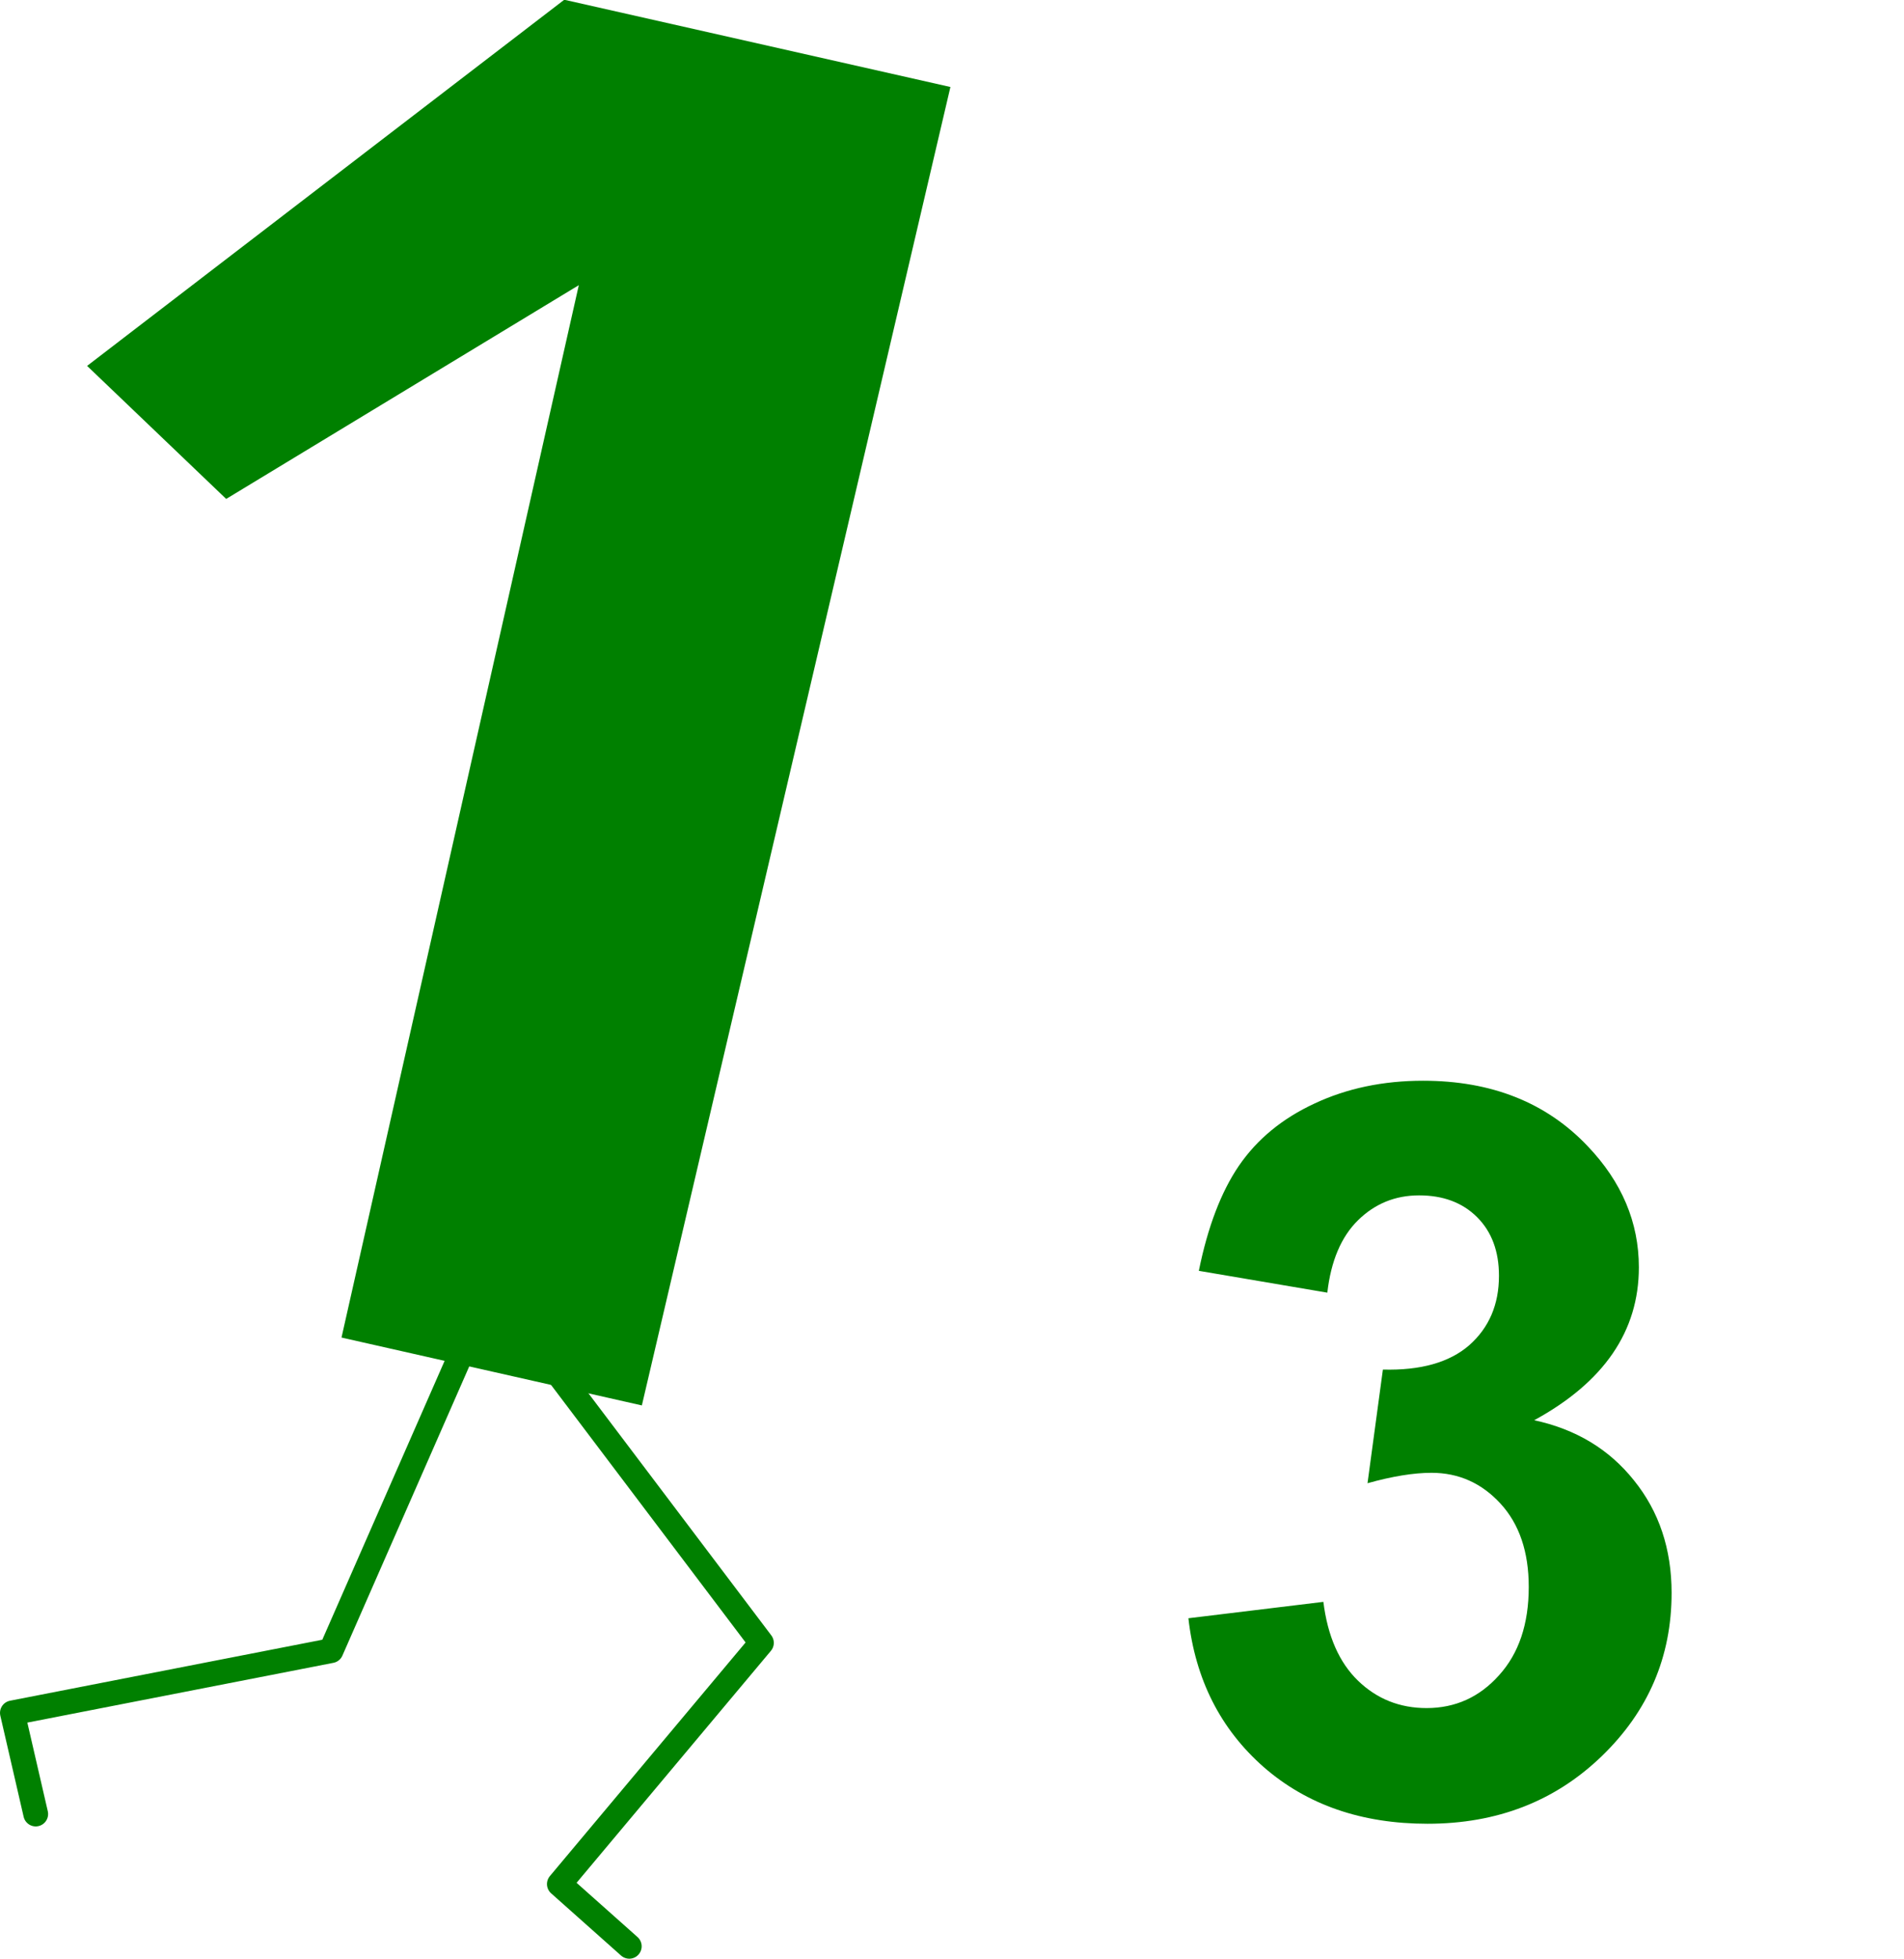 <?xml version="1.0" encoding="UTF-8" standalone="no"?>
<svg
   xmlns:dc="http://purl.org/dc/elements/1.1/"
   xmlns:cc="http://creativecommons.org/ns#"
   xmlns:rdf="http://www.w3.org/1999/02/22-rdf-syntax-ns#"
   xmlns:svg="http://www.w3.org/2000/svg"
   xmlns="http://www.w3.org/2000/svg"
   xmlns:sodipodi="http://sodipodi.sourceforge.net/DTD/sodipodi-0.dtd"
   xmlns:inkscape="http://www.inkscape.org/namespaces/inkscape"
   width="180"
   height="185.093"
   viewBox="0 0 168.752 173.526"
   id="svg2"
   version="1.1"
   inkscape:version="0.92.0 r15299"
   sodipodi:docname="uno-3.svg">
  <defs
     id="defs10" />
  <sodipodi:namedview
     pagecolor="#ffffff"
     bordercolor="#666666"
     borderopacity="1"
     objecttolerance="10"
     gridtolerance="10"
     guidetolerance="10"
     inkscape:pageopacity="0"
     inkscape:pageshadow="2"
     inkscape:window-width="1920"
     inkscape:window-height="1017"
     id="namedview8"
     showgrid="false"
     inkscape:zoom="3.403519"
     inkscape:cx="2.8321823"
     inkscape:cy="76.244589"
     inkscape:window-x="-8"
     inkscape:window-y="-8"
     inkscape:window-maximized="1"
     inkscape:current-layer="svg2"
     showguides="true"
     inkscape:guide-bbox="true"
     fit-margin-top="0"
     fit-margin-left="0"
     fit-margin-right="0"
     fit-margin-bottom="0" />
  <path
     d="m 46.13,117.281 21.355,28.257 -17.909,21.368 6.197,5.513 m -14.032,-54.45 -12.4,28.26 -28.242,5.513 2.067,8.959"
     id="path6"
     style="fill:none;stroke:#008000;stroke-width:2.196;stroke-linecap:round;stroke-linejoin:round"
     inkscape:connector-curvature="0"
     inkscape:export-filename="/home/obijuan/develop/FPGAwars/Icestudio-block-icons/Bits/png/1-legs.png"
     inkscape:export-xdpi="90"
     inkscape:export-ydpi="90" />
  <g
     aria-label="3"
     transform="matrix(0.938,0,0,0.938,-24.309,44.065)"
     style="font-style:normal;font-variant:normal;font-weight:bold;font-stretch:normal;font-size:96px;line-height:25px;font-family:Arial;-inkscape-font-specification:'Arial, Bold';font-variant-ligatures:normal;font-variant-caps:normal;font-variant-numeric:normal;font-feature-settings:normal;text-align:start;letter-spacing:0px;word-spacing:0px;writing-mode:lr-tb;text-anchor:start;fill:#008000;fill-opacity:1;stroke:none"
     id="flowRoot5142">
    <path
       id="path5876"
       style="font-style:normal;font-variant:normal;font-weight:bold;font-stretch:normal;font-size:96px;font-family:Arial;-inkscape-font-specification:'Arial, Bold';font-variant-ligatures:normal;font-variant-caps:normal;font-variant-numeric:normal;font-feature-settings:normal;text-align:start;writing-mode:lr-tb;text-anchor:start;fill:#008000;fill-opacity:1"
       d="m 138.209,105.855 12.75,-1.547 q 0.609,4.875 3.281,7.453 2.672,2.578 6.469,2.578 4.078,0 6.844,-3.094 2.812,-3.094 2.812,-8.344 0,-4.969 -2.672,-7.875 -2.672,-2.906 -6.516,-2.906 -2.531,0 -6.047,0.984 l 1.453,-10.734 q 5.344,0.141 8.156,-2.297 2.812,-2.484 2.812,-6.562 0,-3.469 -2.062,-5.531 -2.062,-2.062 -5.484,-2.062 -3.375,0 -5.766,2.344 -2.391,2.344 -2.906,6.844 l -12.141,-2.062 q 1.266,-6.234 3.797,-9.938 2.578,-3.75 7.125,-5.859 4.594,-2.156 10.266,-2.156 9.703,0 15.562,6.188 4.828,5.062 4.828,11.438 0,9.047 -9.891,14.438 5.906,1.266 9.422,5.672 3.562,4.406 3.562,10.641 0,9.047 -6.609,15.422 -6.609,6.375 -16.453,6.375 -9.328,0 -15.469,-5.344 -6.141,-5.391 -7.125,-14.062 z M 34.145,-12.421 79.232,-47.002 115.719,-38.762 86.564,85.755 58.184,79.345 80.606,-20.045 47.287,0.143 Z" />
  </g>
</svg>
